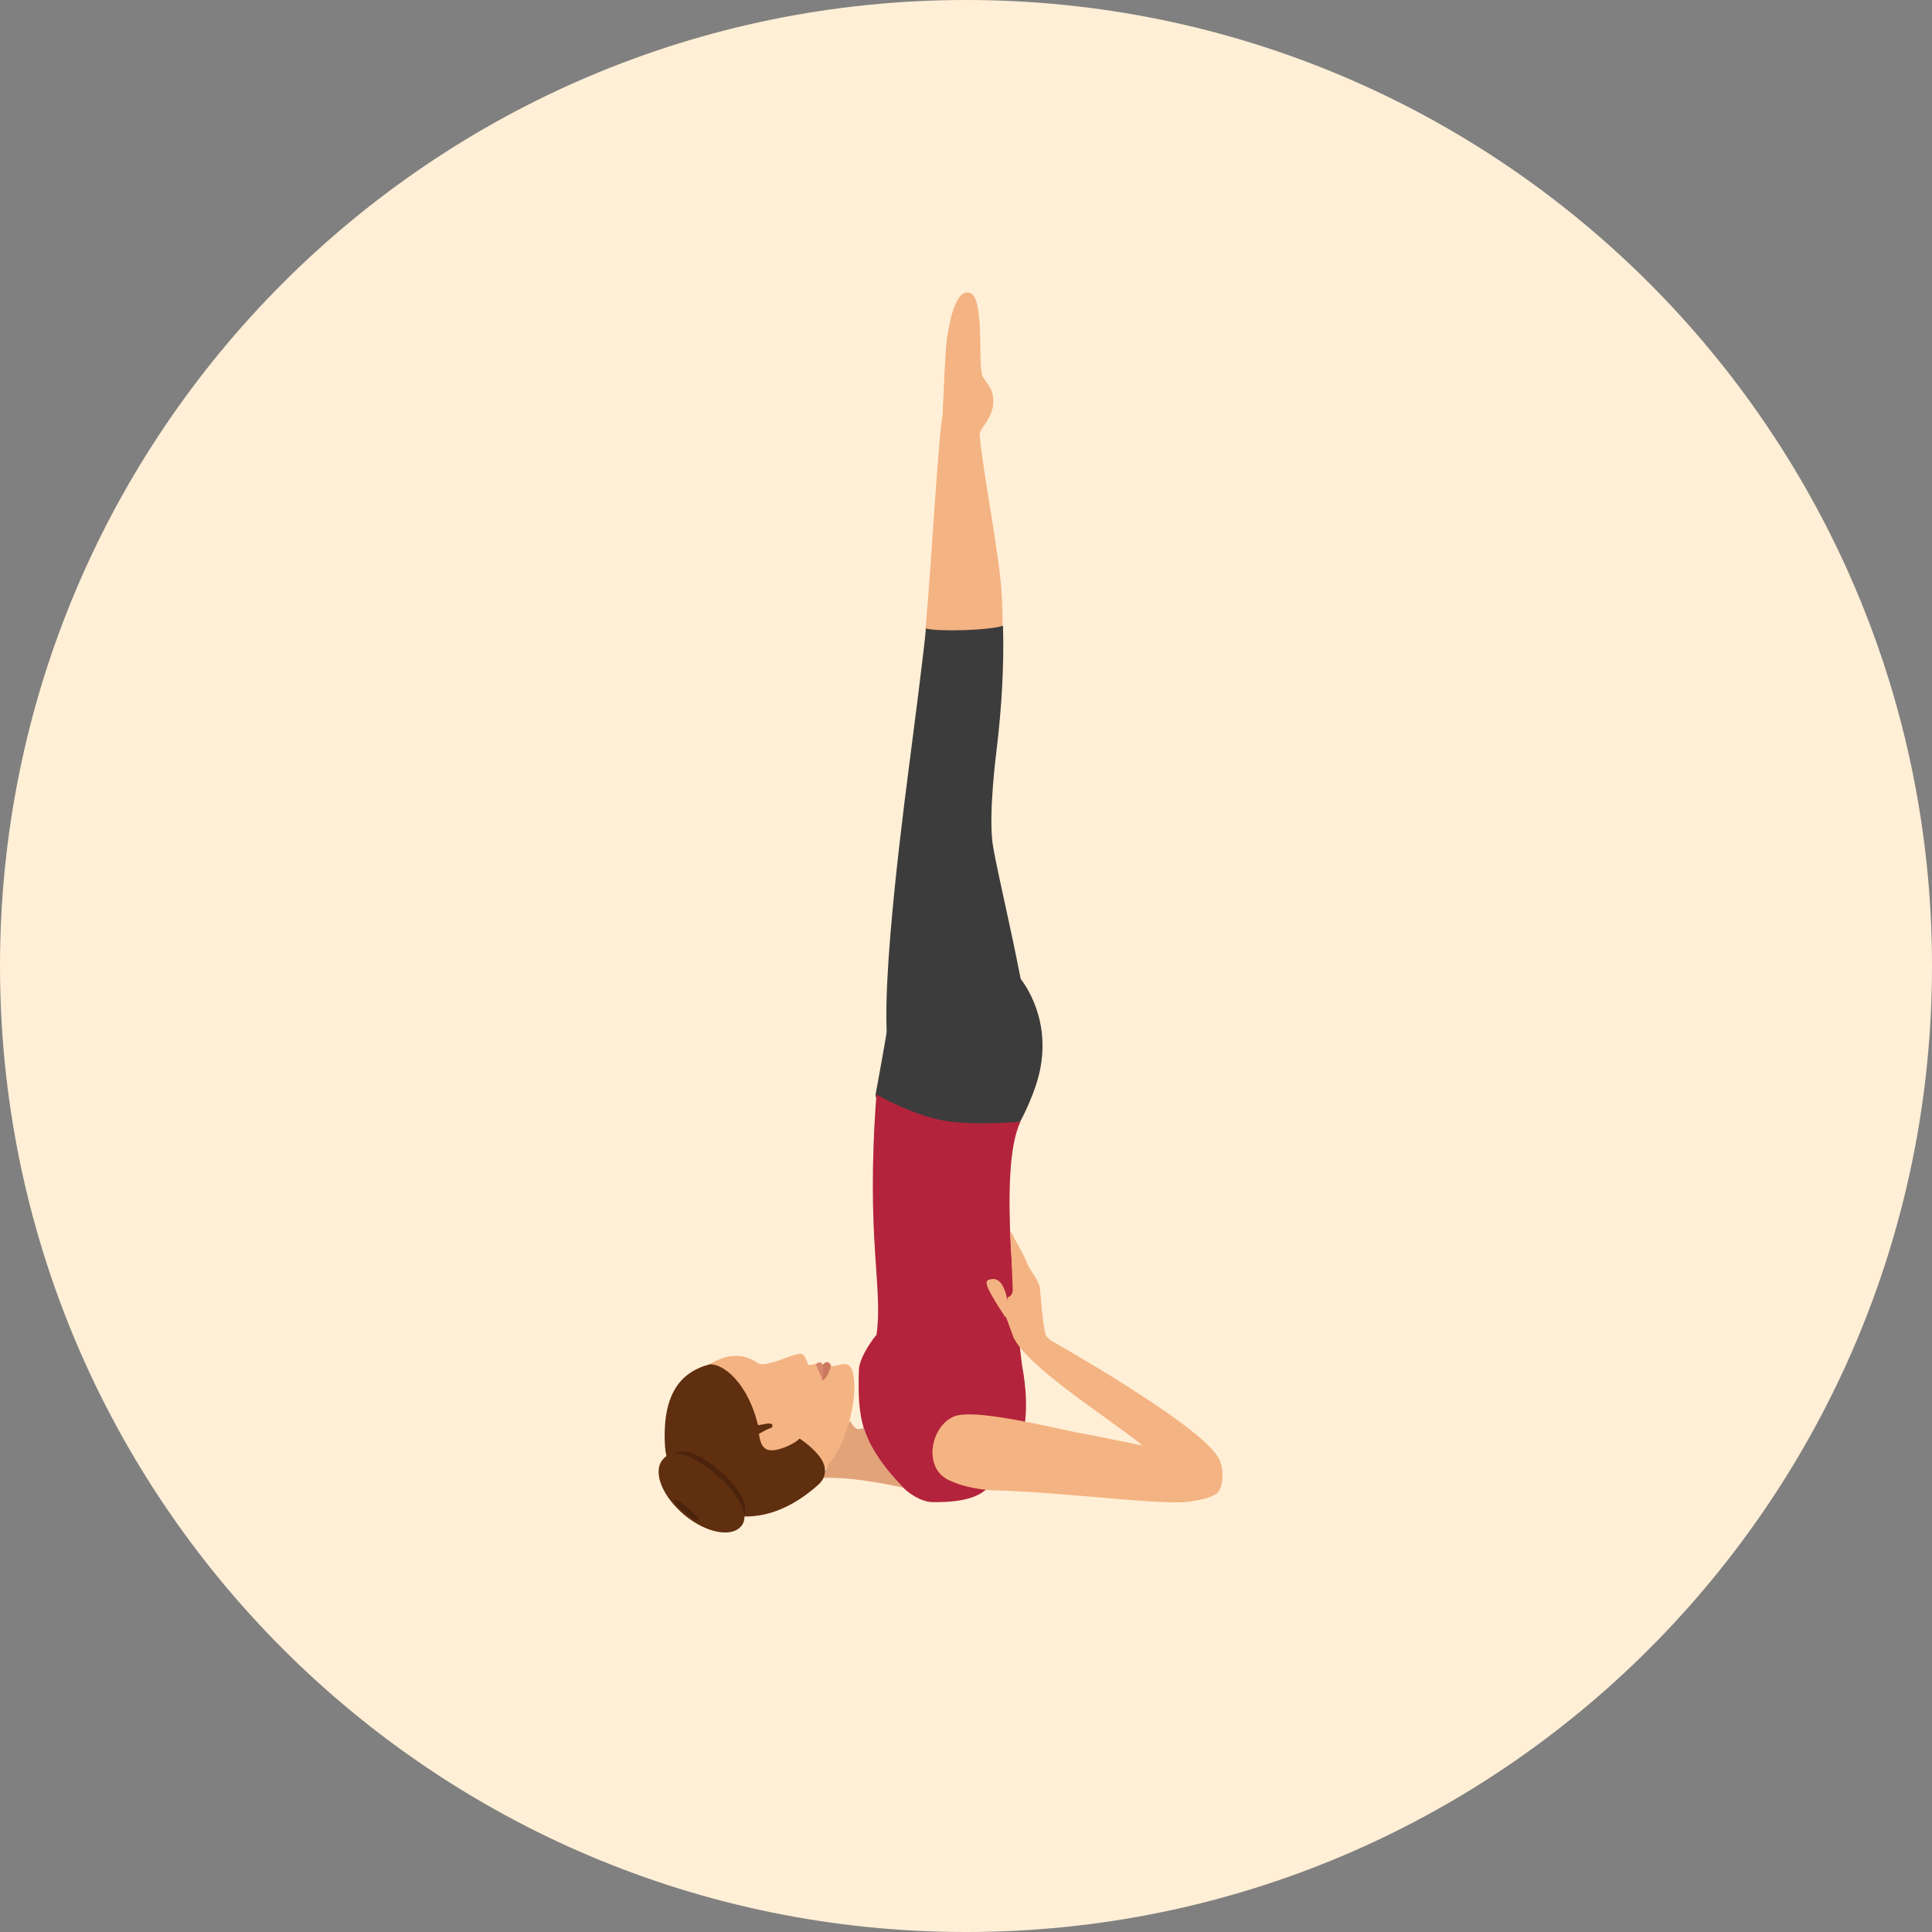 <?xml version="1.0" encoding="iso-8859-1"?>
<svg xmlns="http://www.w3.org/2000/svg" xmlns:xlink="http://www.w3.org/1999/xlink" id="Layer_1" x="0px" y="0px" viewBox="0 0 496.2 496.2" style="enable-background:new 0 0 496.2 496.2;" xml:space="preserve">
<rect x="0" y="0" width="496.2" height="496.2" fill="#808080" stroke="none"/>
<path style="fill:#FFEFD6;" d="M0,248.1C0,111.1,111.1,0,248.1,0s248.1,111.1,248.1,248.1S385.1,496.2,248.1,496.2S0,385.1,0,248.1z  "/>
<path style="fill:#3D3C3C;" d="M262,288.1c0,0,4.2-7.6,5.3-14.3c2.4-13.9-5.5-22.8-5.5-22.8s-30.7-7.8-31.7-0.7  c-2,13.5-4,24.1-5.2,30.7c-0.8,4.4,19.8,10.5,19.8,10.5L262,288.1z"/>
<path style="fill:#B3233B;" d="M220.6,351.8c-0.4,12.3,0.4,19,11.4,30.3c1.3,1.3,4.5,3.7,7.7,3.7s10.6,0,14-3.7  c2.6-2.8,13.1-8.4,8.8-31.4c-1.3-10.7-6.3-50.7-0.4-62.6c0,0-13.7,1.3-21.7-0.7s-15.3-6.3-15.3-6.3c-2.8,37.3,1.8,49.5,0,61.8  C225,342.8,220.7,348.3,220.6,351.8z"/>
<path style="fill:#E2A379;" d="M221.8,366.7c-1.7,0.8-2.3,0.2-3.5-1.8l-7.3,14.7c8.4-0.5,21,2.5,21,2.5s-3.2-3.1-6.2-7.5  S221.8,366.7,221.8,366.7z"/>
<path style="fill:#F4B382;" d="M194.5,350c-5.3-3.6-10.3-0.9-13.2,1c-8.8,6-9.4,12-8.9,19.6c0.6,10.1,27.5,12.4,32,11.3  c11.6-3,15.2-19.4,15-26.1c-0.2-7.3-2.6-5.3-5.5-4.9c-0.1,0-0.6-0.3-0.6-0.3c-1,0-2.4,0.2-3.7-0.4c0,0-0.9,0.3-1.4,0.4  c-0.3,0-0.5,0-0.7-0.3c-0.4-1-0.8-2-1.3-2.4C204.8,346.7,197,351.7,194.5,350z"/>
<path style="fill:#D6876B;" d="M211.2,354.6c0,0,0.4-0.7,0.2-4c-0.2-0.4-0.7-1.1-1.6-0.4C209.1,350.6,210.7,352.2,211.2,354.6z"/>
<path style="fill:#CC785E;" d="M211.2,354.6c0,0,1.6-0.8,2.2-3.9c-0.1-0.4-0.5-0.7-0.6-0.8c-1-0.3-1.4,0.6-1.4,0.6  C211.5,353.8,211.2,354.6,211.2,354.6z"/>
<path style="fill:#602F0F;" d="M170.8,371.5c0.7,12.4,19.5,27.8,39.5,9.7c1.3-1.2,2.9-3.9-0.2-7.6c-2.2-2.6-5-4.3-5-4.3  c-0.8-0.5-1.8-1-2.8-1.6c-1.1-0.6-7.2,0.5-7.4-0.7c-2.6-12-9.3-16.8-12.6-16.6C174.6,352.4,170,358.3,170.8,371.5z"/>
<path style="fill:#F4B382;" d="M201.6,371.7c5.4-2.2,5.5-4.5,5-7.7l-8.4,2.3l-3.3,1.9C195.4,371.4,196.2,373.8,201.6,371.7z"/>
<path style="fill:#4C230C;" d="M190.7,389.8c-2.3,3-8.4,2-13.5-2.2s-7.5-10.2-5.2-13.2s6.9-1.6,12.1,2.7  C189.3,381.3,193,386.8,190.7,389.8z"/>
<g>
	<path style="fill:#602F0F;" d="M196.1,365.8c-1,0.2-1.9,0.3-2.6,0.3c-1.1,0-1.7-0.1-1.7-0.1l1.5,3.5c0.5,0,1.1-0.1,1.6-0.1   c0,0-0.1-0.4-0.4-1v0.1c0.8-0.5,2-1.2,3.8-1.9C198.2,366.5,199.2,365.1,196.1,365.8z"/>
	<path style="fill:#602F0F;" d="M190.5,391.8c-2.4,3.2-9,2-14.6-2.6c-5.7-4.7-8.3-11-5.8-14.2c2.4-3.2,7.4-1.6,13.1,3.1   C188.8,382.7,192.9,388.6,190.5,391.8z"/>
</g>
<path style="fill:#4C230C;" d="M179.4,390.4c-0.3,0.4-1.9-0.5-3.6-1.9c-1.7-1.4-2.9-2.9-2.6-3.2c0.3-0.4,1.6,0.4,3.3,1.9  C178.2,388.6,179.7,390.1,179.4,390.4z"/>
<g>
	<path style="fill:#F4B382;" d="M313.2,375c-5.1-1.2-13.5-2.5-13.5-2.5c-6.8-1.3-17-3.5-23.2-4.6c-10-2.1-26.7-6.1-31.5-4.1   c-5.9,2.5-7.9,12.7-1.8,16.1c2.5,1.3,6.9,2.8,13.2,2.9c17.1,0.5,41.7,3.8,48.8,2.9c4.1-0.5,6.8-1.5,7.6-2.4c0.8-0.9,1.6-3.5,0.9-7   C313.6,376,313.4,375.5,313.2,375z"/>
	<path style="fill:#F4B382;" d="M260.3,343.5c4.3,8.9,31.1,24.8,34.8,29.4c3.7,4.6,10.6,11.4,11.4,12.1c0.7-0.4,1.4-0.7,1.9-1.1   c3.5-2.1,4.5-4.4,4.8-5.5c0,0,0.7-1.5,0.1-3.2c-2.8-8.2-44.6-31.6-44.6-31.6L260.3,343.5z"/>
	<path style="fill:#F4B382;" d="M260.3,343.5c0,0.2,2.4,0.8,9.5,0.6c0,0-0.7-0.4-1.1-1c-0.7-0.9-1.4-9.9-1.6-12.1   c-0.2-2-2.5-4.7-3.1-6.1c-1.2-2.8-2.3-4.7-3.4-6.7c-0.2-0.3-0.8-1.9-1.1-1.9c0,0,0.4,8.9,0.6,14.7c0.1,1.9-1.3,2.2-1.3,2.2   c-0.2,1.8-0.4,3.3-0.7,4.3L260.3,343.5z"/>
	<path style="fill:#F4B382;" d="M258.6,333.3c0,0-0.9-5-3.6-4.8c-2.2,0.2-3,0.4,3.2,9.8C258.3,338.3,259.7,337.8,258.6,333.3z"/>
	<path style="fill:#F4B382;" d="M249,75.2c4,1,2.1,18.4,3.3,21.3c0.6,1.5,2.8,2.9,2.8,6.4c0.1,4.6-3.6,7.1-3.5,8.7   c0.6,8.3,5.2,31.4,5.7,41.4c0.1,2.3,0.2,5.2,0.2,7.7c0,9.9-20.2,4.3-19.8,0.7c1.4-14.4,3.3-49.7,4.4-54.8c0,0,0.6-15.9,1.1-19.7   C243.6,84.7,245,74.1,249,75.2z"/>
</g>
<path style="fill:#3D3C3C;" d="M255.9,193.1c1.4-11.5,2-22.4,1.7-32.4c-3.3,1.2-16.8,1.6-19.8,0.7c-0.2,3.6-3.8,31.3-3.8,31.3  c-1.1,8.8-8.2,60.4-5.9,76.5c0.4,4.2,1.2,7.8,2,10.8c1.6,5.9,34.1,2.5,35.4-5.6c-1.1-17.6-9.5-49.9-10.6-58  C253.9,208.4,255.9,193.1,255.9,193.1z"/>
<g>
</g>
<g>
</g>
<g>
</g>
<g>
</g>
<g>
</g>
<g>
</g>
<g>
</g>
<g>
</g>
<g>
</g>
<g>
</g>
<g>
</g>
<g>
</g>
<g>
</g>
<g>
</g>
<g>
</g>
</svg>
